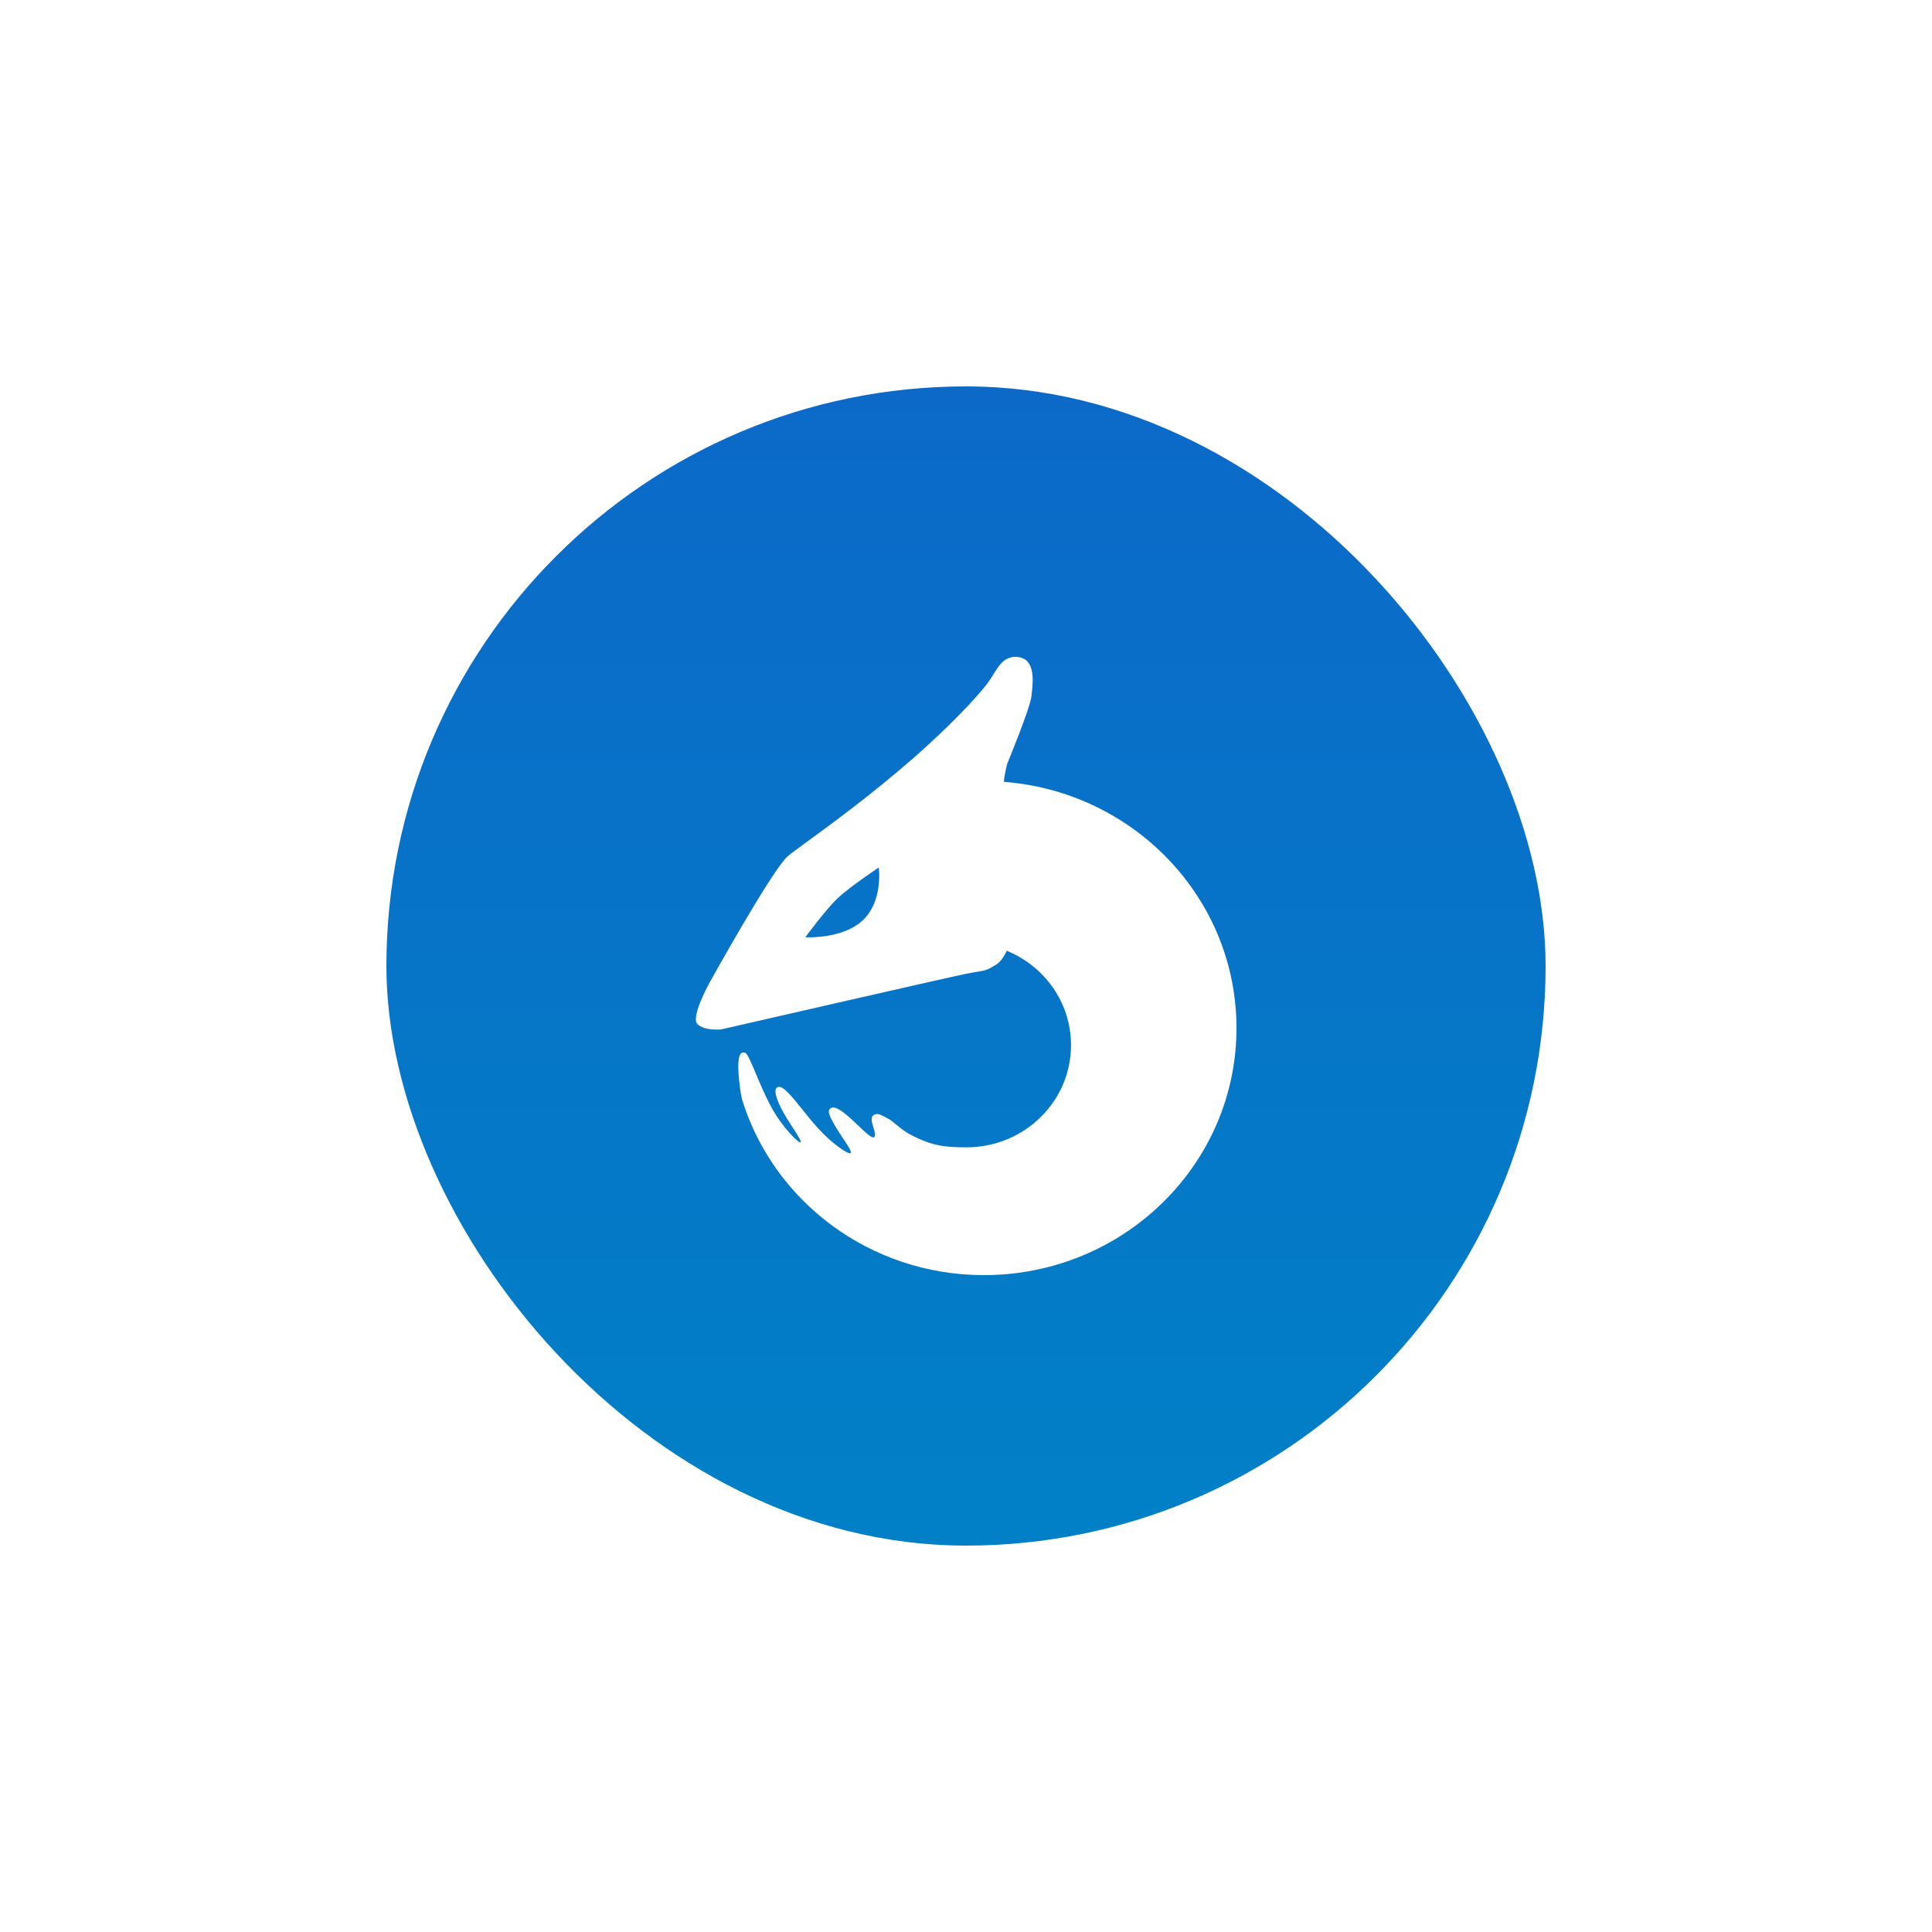 <svg width="50" height="50" viewBox="0 0 50 50" fill="none" xmlns="http://www.w3.org/2000/svg">
<g filter="url(#filter0_d_2003_80)">
<rect x="10" y="10" width="30" height="30" rx="15" fill="url(#paint0_linear_2003_80)"/>
</g>
<path fill-rule="evenodd" clip-rule="evenodd" d="M25.78 24.965C25.889 24.899 25.981 24.76 26.055 24.606C27.032 25.005 27.718 25.948 27.718 27.048C27.718 28.509 26.507 29.693 25.013 29.693C24.4 29.693 24.078 29.641 23.516 29.34C23.195 29.134 23.109 29.019 23.009 28.964C22.854 28.878 22.752 28.822 22.688 28.831C22.502 28.856 22.556 29.028 22.605 29.184C22.638 29.29 22.669 29.388 22.621 29.429C22.571 29.472 22.407 29.316 22.216 29.134C21.957 28.886 21.646 28.59 21.499 28.679C21.383 28.749 21.496 28.94 21.634 29.174L21.644 29.191C21.702 29.29 21.769 29.39 21.831 29.482C21.956 29.669 22.057 29.819 22.006 29.845C21.945 29.875 21.521 29.589 21.163 29.191C21.025 29.038 20.891 28.871 20.767 28.716C20.495 28.378 20.268 28.096 20.141 28.129C19.988 28.169 20.104 28.485 20.274 28.789C20.353 28.931 20.447 29.076 20.528 29.201C20.654 29.396 20.75 29.544 20.715 29.562C20.668 29.587 20.256 29.185 19.976 28.679C19.81 28.378 19.671 28.046 19.558 27.777C19.435 27.485 19.344 27.268 19.284 27.246C19.075 27.17 19.075 27.596 19.159 28.21C19.17 28.29 19.186 28.374 19.206 28.46C20.018 31.087 22.512 33 25.464 33C29.074 33 32 30.138 32 26.607C32 23.247 29.349 20.492 25.981 20.234C25.985 20.076 26.068 19.762 26.068 19.762C26.068 19.762 26.663 18.323 26.694 18.016C26.696 17.995 26.698 17.973 26.701 17.95C26.738 17.618 26.807 17 26.276 17C25.992 17 25.86 17.211 25.709 17.453C25.651 17.545 25.59 17.642 25.517 17.734C24.99 18.392 24.104 19.214 23.601 19.652C22.539 20.578 21.497 21.338 20.889 21.782C20.612 21.984 20.426 22.12 20.368 22.176C19.933 22.601 18.372 25.415 18.372 25.415C18.372 25.415 17.868 26.318 18.047 26.501C18.226 26.684 18.659 26.642 18.659 26.642C18.659 26.642 24.47 25.309 24.99 25.204C25.13 25.176 25.229 25.16 25.305 25.147C25.511 25.113 25.548 25.107 25.78 24.965ZM21.672 23.252C21.36 23.549 20.843 24.256 20.843 24.256C20.843 24.256 21.804 24.315 22.334 23.812C22.863 23.309 22.742 22.451 22.742 22.451C22.742 22.451 21.984 22.956 21.672 23.252Z" fill="white"/>
<defs>
<filter id="filter0_d_2003_80" x="0" y="0" width="50" height="50" filterUnits="userSpaceOnUse" color-interpolation-filters="sRGB">
<feFlood flood-opacity="0" result="BackgroundImageFix"/>
<feColorMatrix in="SourceAlpha" type="matrix" values="0 0 0 0 0 0 0 0 0 0 0 0 0 0 0 0 0 0 127 0" result="hardAlpha"/>
<feOffset/>
<feGaussianBlur stdDeviation="5"/>
<feColorMatrix type="matrix" values="0 0 0 0 0.027 0 0 0 0 0.427 0 0 0 0 0.753 0 0 0 0.7 0"/>
<feBlend mode="normal" in2="BackgroundImageFix" result="effect1_dropShadow_2003_80"/>
<feBlend mode="normal" in="SourceGraphic" in2="effect1_dropShadow_2003_80" result="shape"/>
</filter>
<linearGradient id="paint0_linear_2003_80" x1="10.193" y1="10" x2="10.193" y2="39.613" gradientUnits="userSpaceOnUse">
<stop stop-color="#0C69C8"/>
<stop offset="1" stop-color="#0180C7"/>
</linearGradient>
</defs>
</svg>
